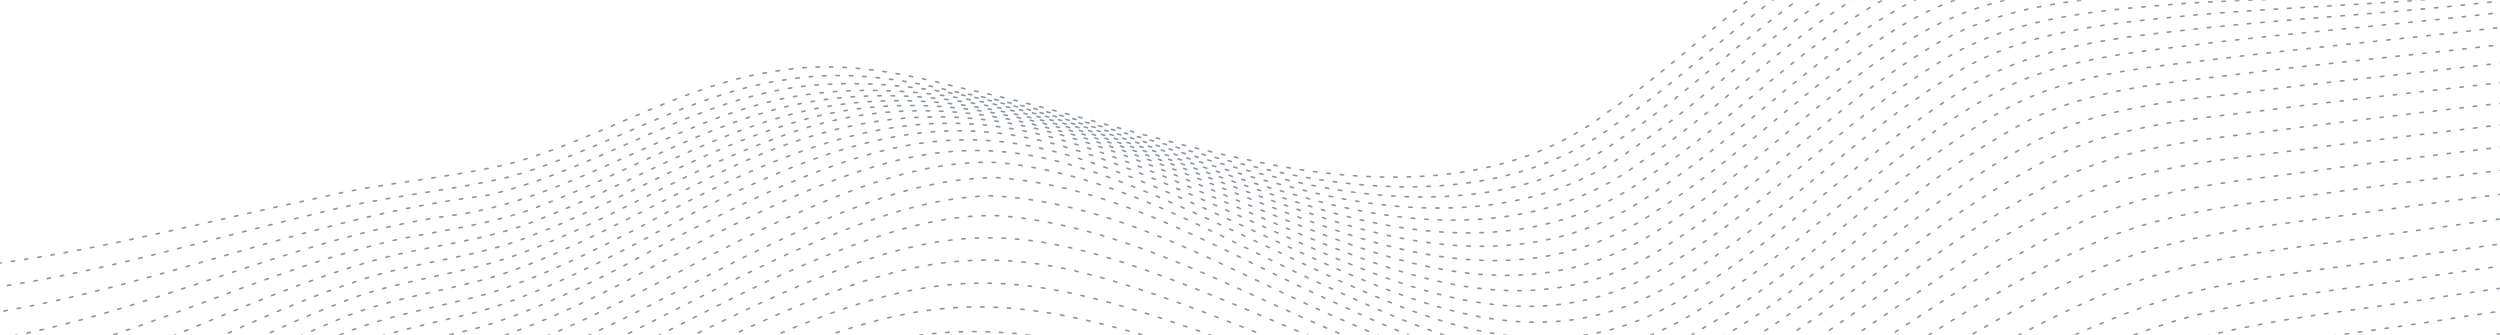 <svg width="1492" height="200" viewBox="0 0 1492 200" fill="none" xmlns="http://www.w3.org/2000/svg">
<mask id="mask0_2478_157426" style="mask-type:alpha" maskUnits="userSpaceOnUse" x="0" y="0" width="1492" height="200">
<rect width="1492" height="200" fill="#E5E7EA"/>
</mask>
<g mask="url(#mask0_2478_157426)">
<path d="M-1.189 157.165C63.49 148.399 126.945 131.29 190.898 117.906C229.2 108.597 268.565 106.604 306.756 97.011C360.222 81.927 408.432 49.94 464.071 42.286C501.504 35.926 538.176 43.471 573.391 52.451C632.661 64.835 689.532 84.464 748.927 96.255C818.352 111.013 899.615 113.557 960.082 66.472C1016.32 28.321 1062.22 -28.243 1129.58 -48.394C1241.74 -70.9 1341.68 7.244 1453.21 -1.304" stroke="#8D95A3" stroke-width="0.981" stroke-miterlimit="10" stroke-linecap="round" stroke-dasharray="2 6"/>
<path d="M-3.429 171.533C61.243 162.443 124.052 142.754 187.623 127.776C225.764 117.441 265.18 114.667 303.489 105.681C360.917 89.822 412.31 54.748 471.998 47.157C505.374 41.936 538.431 47.181 570.016 54.739C634.137 65.894 694.638 88.47 758.111 101.618C825.956 116.88 905.382 119.266 964.878 73.646C1019.79 36.662 1064.27 -16.848 1128.14 -39.89C1238.78 -69.972 1348.18 8.748 1459.96 -1.309" stroke="#8D95A3" stroke-width="0.981" stroke-miterlimit="10" stroke-linecap="round" stroke-dasharray="2 6"/>
<path d="M-5.509 186.928C94.472 170.887 189.061 128.743 289.688 116.806C350.422 103.365 403.11 65.83 464.189 53.888C558.269 35.456 671.434 86.042 761.628 105.806C829.406 122.726 909.214 126.706 969.54 81.091C1024.53 44.296 1068.84 -8.715 1132.14 -32.948C1243.06 -65.645 1354.27 8.889 1466.5 -2.434" stroke="#8D95A3" stroke-width="0.981" stroke-miterlimit="10" stroke-linecap="round" stroke-dasharray="2 6"/>
<path d="M-7.46 203.254C89.104 187.559 178.205 139.815 275.473 127.766C343.041 116.681 400.2 73.274 466.865 58.947C571.993 37.861 673.016 88.587 770.654 111.667C836.72 129.361 914.94 133.522 974.112 88.898C1029.28 52.253 1073.6 -0.435 1136.31 -25.858C1247.04 -61.2 1360.56 8.625 1473.08 -4.113" stroke="#8D95A3" stroke-width="0.981" stroke-miterlimit="10" stroke-linecap="round" stroke-dasharray="2 6"/>
<path d="M-9.334 220.093C76.316 205.259 153.95 161.528 238.609 142.614C269.06 136.569 300.15 132.78 329.038 120.264C375.957 101.733 420.071 75.362 469.493 63.589C576.688 38.98 675.755 90.463 773.84 116.527C840.155 136.085 918.11 142.308 978.62 97.165C1032.63 61.512 1075.97 11.166 1135.69 -16.471C1243.97 -59.03 1367.24 8.431 1479.6 -6.209" stroke="#8D95A3" stroke-width="0.981" stroke-miterlimit="10" stroke-linecap="round" stroke-dasharray="2 6"/>
<path d="M-11.164 237.35C69.084 222.325 140.647 179.426 218.648 156.781C252.394 146.409 288.032 144.883 320.875 131.269C370.314 112.521 415.87 84.068 466.998 69.673C576.216 38.073 678.15 92.364 777.101 121.576C844.356 142.945 920.362 151.775 983.033 105.794C1037.39 70.115 1080.86 19.825 1140.12 -8.719C1247.14 -53.618 1374.04 7.967 1486.23 -8.347" stroke="#8D95A3" stroke-width="0.981" stroke-miterlimit="10" stroke-linecap="round" stroke-dasharray="2 6"/>
<path d="M-13.125 254.876C65.513 239.06 134.196 194.23 209.751 168.942C244.997 156.028 282.958 154.69 317.689 140.451C369.393 120.825 416.463 90.478 469.562 74.447C581.648 38.033 685.417 97.055 785.91 128.717C852.526 150.879 924.592 159.931 987.418 114.652C1040.62 79.966 1083.34 31.708 1139.83 1.517C1243.59 -49.631 1380.82 7.732 1493.1 -10.47" stroke="#8D95A3" stroke-width="0.981" stroke-miterlimit="10" stroke-linecap="round" stroke-dasharray="2 6"/>
<path d="M-15.225 272.347C61.944 255.796 127.79 209.453 200.73 181.696C237.299 166.092 277.502 164.428 314.372 149.904C365.084 130.772 411.029 101.187 462.071 82.906C580.635 36.031 683.58 98.422 788.878 134.533C856.434 158.508 926.618 170.032 991.502 123.954C1045.05 89.243 1088.02 41 1144.27 9.918C1245.16 -42.837 1388.87 7.437 1500.23 -12.253" stroke="#8D95A3" stroke-width="0.981" stroke-miterlimit="10" stroke-linecap="round" stroke-dasharray="2 6"/>
<path d="M-17.54 289.576C60.055 271.988 124.624 222.657 197.204 192.754C230.217 177.441 266.34 174.42 300.52 163.335C342.278 149.201 380.533 126.955 420.139 107.886C573.376 28.615 654.801 89.557 791.889 140.768C860.105 166.446 929.061 180.297 995.657 133.446C1049.69 98.765 1092.86 50.442 1148.89 18.468C1245.2 -35.12 1397.63 7.417 1507.57 -13.469" stroke="#8D95A3" stroke-width="0.981" stroke-miterlimit="10" stroke-linecap="round" stroke-dasharray="2 6"/>
<path d="M-20.208 306.505C57.888 288.069 121.215 235.846 193.546 204.079C224.655 188.743 258.81 184.308 291.717 175.133C323.706 165.116 353.712 149.989 383.336 134.794C567.817 32.295 618.514 74.46 788.939 145.069C859.219 173.321 929.085 192.263 999.819 143.262C1052.59 109.612 1095.19 63.148 1148.67 30.419C1191.81 2.142 1244.74 -1.196 1294.33 -3.998C1368.03 -7.227 1441.93 -1.065 1515.45 -13.589" stroke="#8D95A3" stroke-width="0.981" stroke-miterlimit="10" stroke-linecap="round" stroke-dasharray="2 6"/>
<path d="M-23.167 322.677C55.157 303.609 117.398 249.194 189.171 215.685C220.022 199.686 253.876 194.171 287.04 185.658C319.279 175.979 349.565 160.962 379.358 145.592C574.939 36.61 613.4 74.704 794.655 153.086C862.761 181.528 930.891 201.797 1000.74 155.097C1055.8 121.217 1099.43 73.153 1154.4 39.083C1198.86 9.315 1253.63 6.135 1305.05 1.967C1377.92 -2.79 1451.23 0.009 1523.85 -12.709" stroke="#8D95A3" stroke-width="0.981" stroke-miterlimit="10" stroke-linecap="round" stroke-dasharray="2 6"/>
<path d="M-26.561 338.037C52.138 318.715 113.262 262.338 184.69 227.329C215.322 210.763 249.015 204.222 282.37 196.505C313.072 187.75 342.107 174.088 370.467 159.601C576.265 46.436 600.885 70.523 794.616 159.088C864.845 189.646 933.216 212.978 1006.41 164.219C1061.47 130.338 1105.37 82.383 1160.24 48.03C1204.51 17.789 1259.06 14.041 1310.47 8.902C1384.54 2.37 1459.07 2.518 1532.86 -10.544" stroke="#8D95A3" stroke-width="0.981" stroke-miterlimit="10" stroke-linecap="round" stroke-dasharray="2 6"/>
<path d="M-30.358 352.356C50.958 332.454 112.473 271.898 186.025 235.956C216.686 219.16 250.79 213.984 284.13 205.619C314.965 196.595 344.206 182.854 372.772 168.286C581.665 54.248 600.686 73.975 797.73 166.806C868.362 198.405 935.829 223.068 1010.44 174.303C1065.92 140.586 1110.24 92.795 1164.83 58.008C1210.51 25.913 1267.24 22.299 1320.63 16.172C1394.54 8.614 1468.8 5.928 1542.32 -6.596" stroke="#8D95A3" stroke-width="0.981" stroke-miterlimit="10" stroke-linecap="round" stroke-dasharray="2 6"/>
<path d="M-34.775 365.393C49.032 345.503 110.739 281.171 186.563 244.674C222.281 225.045 263.248 223.52 301.081 210.256C358.246 190.362 409.667 158.108 464.144 132.507C505.176 113.756 549.64 95.306 595.037 96.96C669.721 103.908 732.258 144.854 797.776 173.647C870.179 207.063 938.63 233.956 1016.08 183.655C1074.97 148.068 1121.33 96.659 1180.51 61.505C1224.06 33.392 1276.78 31.335 1326.32 24.742C1401.8 16.032 1477.5 11.263 1552.69 -0.929" stroke="#8D95A3" stroke-width="0.981" stroke-miterlimit="10" stroke-linecap="round" stroke-dasharray="2 6"/>
<path d="M-39.913 376.858C46.003 356.912 108.763 290.103 186.836 253.605C221.201 235.372 260.095 233.998 296.333 222.115C348.543 205.014 396.259 177.246 445.296 152.885C492.297 130.293 542.547 106.006 595.244 106.026C670.031 111.409 732.671 152.315 797.843 181.133C869.166 214.207 939.343 244.023 1016.91 195.53C1077.95 160.304 1125.7 107.594 1186.17 71.503C1231.28 41.914 1286.09 40.353 1337.52 33.46C1413.03 24.521 1488.63 18.268 1563.87 6.818" stroke="#8D95A3" stroke-width="0.981" stroke-miterlimit="10" stroke-linecap="round" stroke-dasharray="2 6"/>
<path d="M-45.719 386.622C39.462 366.308 103.676 302.636 181.366 266.069C219.01 245.91 261.881 244.408 301.5 230.56C361.45 209.912 415.474 176.43 472.949 150.319C510.813 133.777 551.101 117.382 592.575 116.858C671.25 121.277 737.395 164.198 806.448 193.252C879.55 225.418 945.848 251.949 1024 203.445C1086.31 167.512 1135.53 114.338 1198.02 78.877C1243.62 50.842 1298.13 49.725 1349.35 42.588C1424.75 33.689 1500.34 27.111 1575.62 15.757" stroke="#8D95A3" stroke-width="0.981" stroke-miterlimit="10" stroke-linecap="round" stroke-dasharray="2 6"/>
<path d="M-52.21 394.91C30.627 374.961 95.618 316.649 170.963 280.447C190.031 271.307 209.716 263.451 230.223 258.325C254.258 253.136 278.667 249.217 301.932 240.517C364.352 218.91 420.581 183.484 481.07 157.51C517.411 142.538 556.244 127.58 595.748 128.691C672.034 134.581 737.438 173.761 805.389 201.502C881.32 233.331 948.309 261.336 1029.24 212.078C1093.07 176.099 1144.12 122.435 1208.84 87.526C1255.06 60.775 1309.43 59.928 1360.68 52.561C1436.39 43.543 1512.28 36.521 1587.91 25.142" stroke="#8D95A3" stroke-width="0.981" stroke-miterlimit="10" stroke-linecap="round" stroke-dasharray="2 6"/>
<path d="M-59.105 402.159C25.319 382.03 93.206 324.772 171.138 289.743C204.092 273.364 239.974 267.28 275.365 259.317C305.736 251.235 334.771 239.098 363.153 225.582C581.048 114.909 590.16 118.558 803.609 210.032C882.502 241.256 950.445 270.197 1034.25 220.698C1098.1 185.69 1150.05 133.744 1214.4 99.413C1262.47 71.944 1318.77 70.89 1371.92 63.224C1448.04 54.045 1524.34 46.541 1600.21 35.176" stroke="#8D95A3" stroke-width="0.981" stroke-miterlimit="10" stroke-linecap="round" stroke-dasharray="2 6"/>
<path d="M-66.573 408.54C19.239 388.634 90.175 333.132 170.422 299.491C203.64 284.099 239.398 278.607 274.612 270.496C306.152 262.068 336.246 249.303 365.656 235.387C579.979 125.883 594.292 136.223 804.319 220.098C882.544 249.295 953.244 277.711 1036 231.012C1101.67 197.039 1155.36 145.291 1221.03 111.318C1269.32 84.416 1325.2 82.875 1378.35 75.208C1456.5 65.461 1534.86 57.481 1612.87 45.831" stroke="#8D95A3" stroke-width="0.981" stroke-miterlimit="10" stroke-linecap="round" stroke-dasharray="2 6"/>
<path d="M-74.439 414.205C11.22 395.121 84.212 343.393 164.906 311.212C198.455 296.671 234.058 290.477 269.39 282.973C300.526 275.029 330.391 262.897 359.5 249.425C573.58 141.43 589.371 149.782 801.722 229.271C882.417 257.51 956.159 285.834 1040.97 239.537C1108.24 206.031 1164.07 154.321 1231.78 121.627C1280.94 96.349 1336.79 95.036 1389.93 87.046C1468.59 77.098 1547.46 68.595 1626.02 56.84" stroke="#8D95A3" stroke-width="0.981" stroke-miterlimit="10" stroke-linecap="round" stroke-dasharray="2 6"/>
<path d="M-82.592 419.437C2.742 401.35 77.556 353.705 158.566 323.252C193.878 308.68 231.422 302.604 268.474 294.651C297.272 287.396 325.123 276.481 352.078 264.171C564.18 159.012 582.016 162.869 795.508 237.67C876.931 264.429 957.17 293.933 1042.75 249.624C1111.82 217.381 1169.57 166.343 1238.67 134.195C1288.05 109.808 1343.68 107.928 1396.89 99.803C1477.79 89.207 1558.73 80.229 1639.49 68.053" stroke="#8D95A3" stroke-width="0.981" stroke-miterlimit="10" stroke-linecap="round" stroke-dasharray="2 6"/>
<path d="M-91.063 424.465C-5.912 407.429 70.619 363.908 152.084 335.238C186.022 322.614 221.361 315.434 256.788 309.091C285.468 302.753 313.238 292.849 340.171 281.092C544.178 183.755 564.974 172.964 776.204 242.546C859.186 267.83 952.042 302.999 1039.73 261.681C1110.89 231.784 1170.67 181.7 1240.53 149.367C1291.55 124.018 1348.89 121.365 1403.93 113.074C1487 101.962 1570.27 92.296 1653.24 79.7" stroke="#8D95A3" stroke-width="0.981" stroke-miterlimit="10" stroke-linecap="round" stroke-dasharray="2 6"/>
<path d="M-99.811 429.383C-14.499 413.374 63.883 373.707 146.12 347.024C203.064 326.562 264.514 325.036 320.379 301.183C397.95 270.105 471.212 222.736 555.706 213.466C610.513 208.857 663.461 223.259 714.764 236.775C767.749 251.271 819.858 268.393 873.851 279.994C927.799 292.701 986.293 295.153 1039.86 272.407C1113 244.246 1175.08 194.903 1246.44 163.077C1299.71 137.726 1358.99 134.867 1415.99 126.142C1499.74 114.656 1583.66 104.52 1667.24 91.685" stroke="#8D95A3" stroke-width="0.981" stroke-miterlimit="10" stroke-linecap="round" stroke-dasharray="2 6"/>
<path d="M-108.756 434.705C-23.386 419.761 56.539 384.069 139.303 359.358C196.453 340.34 257.418 338.785 313.518 316.147C463.478 254.369 520.03 200.855 687.973 244.013C746.265 257.538 803.261 275.05 861.943 287.445C920.293 300.512 983.24 305.591 1041.79 282.547C1118.34 255.241 1183.79 205.133 1258.77 174.406C1311 151.855 1368.23 148.918 1423.43 140.129C1509.45 128.089 1595.67 117.169 1681.6 103.968" stroke="#8D95A3" stroke-width="0.981" stroke-miterlimit="10" stroke-linecap="round" stroke-dasharray="2 6"/>
<path d="M-117.693 440.35C-30.648 426.063 52.282 393.232 137.442 370.423C194.429 353.428 254.666 351.828 310.295 329.808C440.328 277.395 512.05 221.479 658.544 252.383C724.135 264.275 787.694 282.833 852.894 295.855C913.935 308.532 979.101 315.362 1040.9 293.671C1129.56 265.255 1204.61 206.307 1293.5 178.459C1342.34 163.971 1393.41 160.704 1443.36 152.427C1527.76 140.473 1612.1 129.301 1696.44 116.281" stroke="#8D95A3" stroke-width="0.981" stroke-miterlimit="10" stroke-linecap="round" stroke-dasharray="2 6"/>
<path d="M-125.534 445.787C-38.231 432.162 45.946 402.549 131.73 381.348C189.055 365.528 249.116 363.779 305.01 342.745C427.566 294.866 503.293 238.593 641.574 262.669C709.928 272.835 776.31 290.733 843.928 303.579C907.872 316.109 975.661 324.208 1040.76 303.411C1131.3 276.772 1208.76 218.849 1299.04 191.223C1349.92 176.49 1402.98 172.883 1455 164.131C1539.87 151.883 1624.8 140.376 1709.45 127.236" stroke="#8D95A3" stroke-width="0.981" stroke-miterlimit="10" stroke-linecap="round" stroke-dasharray="2 6"/>
<path d="M-133.456 451.909C-46.036 438.892 39.008 412.426 125.173 392.819C182.659 378.025 242.581 376.222 298.878 356.229C418.596 311.41 492.986 255.656 628.446 274.295C701.541 282.947 772.458 300.937 844.633 313.321C909.143 324.87 977.05 332.052 1042.56 312.619C1134.66 287.229 1214.39 230.6 1305.82 203.506C1356.85 189.151 1409.76 185.166 1461.68 176.454C1548.62 163.731 1635.68 151.615 1722.67 138.11" stroke="#8D95A3" stroke-width="0.981" stroke-miterlimit="10" stroke-linecap="round" stroke-dasharray="2 6"/>
<path d="M-141.189 458.829C-53.586 446.285 32.111 422.723 118.725 404.575C176.475 390.767 236.323 388.775 293.024 369.822C336.582 355.752 377.387 334.585 419.771 317.486C483.949 290.951 554.12 278.639 622.019 287.022C697.614 294.487 771.007 311.842 845.66 323.592C909.068 333.826 975.27 340.581 1039.73 323.625C1135.29 300.155 1218.62 243.329 1312.99 216.184C1364.02 202.152 1416.87 197.978 1468.74 189.171C1557.85 175.933 1647.04 163.208 1736.14 149.323" stroke="#8D95A3" stroke-width="0.981" stroke-miterlimit="10" stroke-linecap="round" stroke-dasharray="2 6"/>
<path d="M-148.941 466.627C-61.022 454.286 25.564 433.319 112.794 416.456C169.5 403.924 227.952 401.385 283.66 384.451C330.989 370.332 374.867 347.32 420.764 329.511C479.825 306.268 543.771 294.085 606.269 299.229C686.664 304.723 764.695 322.129 843.838 333.552C908.165 343.103 974.852 349.887 1040.17 333.907C1137.56 311.796 1223.29 255.994 1319.22 228.897C1372.25 214.526 1427.1 210.011 1480.97 200.864C1570.6 187.427 1660.13 174.353 1749.67 160.402" stroke="#8D95A3" stroke-width="0.981" stroke-miterlimit="10" stroke-linecap="round" stroke-dasharray="2 6"/>
<path d="M-156.488 475.544C-68.429 463.258 18.692 444.587 106.26 428.899C164.811 416.849 224.953 414.089 282.418 396.8C330.232 382.711 374.624 359.499 421.219 341.964C478.685 320.102 540.462 308.434 601.065 312.354C683.753 316.74 764.195 333.646 845.676 344.38C908.768 352.886 973.824 359.432 1037.93 345.227C1138.75 324.617 1228.08 268.618 1326.98 241.24C1379.98 227.098 1434.75 222.394 1488.59 213.152C1580.28 199.24 1671.97 185.651 1763.66 171.415" stroke="#8D95A3" stroke-width="0.981" stroke-miterlimit="10" stroke-linecap="round" stroke-dasharray="2 6"/>
<path d="M-163.91 485.717C-73.889 472.996 15.723 455.862 105.452 440.86C162.473 430.057 220.8 426.586 276.876 410.598C328.21 396.123 375.675 371.066 425.754 353.05C478.685 334.145 534.942 323.203 590.555 325.249C677.602 328.053 762.233 345.076 847.962 355.467C911.349 363.206 976.508 369.712 1040.8 355.98C1143.18 335.743 1234.65 280.982 1334.93 253.504C1389.79 238.966 1446.46 233.962 1502.09 224.46C1594.06 210.657 1685.99 196.76 1777.78 182.483" stroke="#8D95A3" stroke-width="0.981" stroke-miterlimit="10" stroke-linecap="round" stroke-dasharray="2 6"/>
<path d="M-171.125 497.334C-81.007 484.249 8.92 468.844 98.905 454.504C156.353 444.189 214.974 439.951 271.549 424.64C324.103 410.562 372.568 385.335 423.713 367.014C476.269 348.364 531.967 337.203 587.118 338.666C676.223 340.671 763.125 357.14 850.956 367.151C914.571 374.257 979.766 380.858 1044.14 367.638C1147.97 347.49 1241.65 293.834 1343.37 266.12C1400.06 251.093 1458.56 245.923 1516.19 236.081C1608.15 221.954 1700.15 207.922 1792.18 193.661" stroke="#8D95A3" stroke-width="0.981" stroke-miterlimit="10" stroke-linecap="round" stroke-dasharray="2 6"/>
<path d="M-178.032 510.355C-85.967 496.189 6.165 481.887 98.23 467.72C154.208 458.194 211.044 453.015 266.222 438.682C318.857 425.117 367.681 400.512 418.576 381.853C471.985 362.654 528.353 350.472 584.569 351.63C677.849 353.104 769.014 369.878 860.99 379.587C922.474 385.778 985.516 392.017 1047.65 379.447C1154.83 358.763 1251.92 304.437 1357.17 276.66C1414.04 262.107 1472.57 256.708 1530.3 246.826C1622.44 232.848 1714.57 218.547 1806.64 204.38" stroke="#8D95A3" stroke-width="0.981" stroke-miterlimit="10" stroke-linecap="round" stroke-dasharray="2 6"/>
</g>
</svg>

